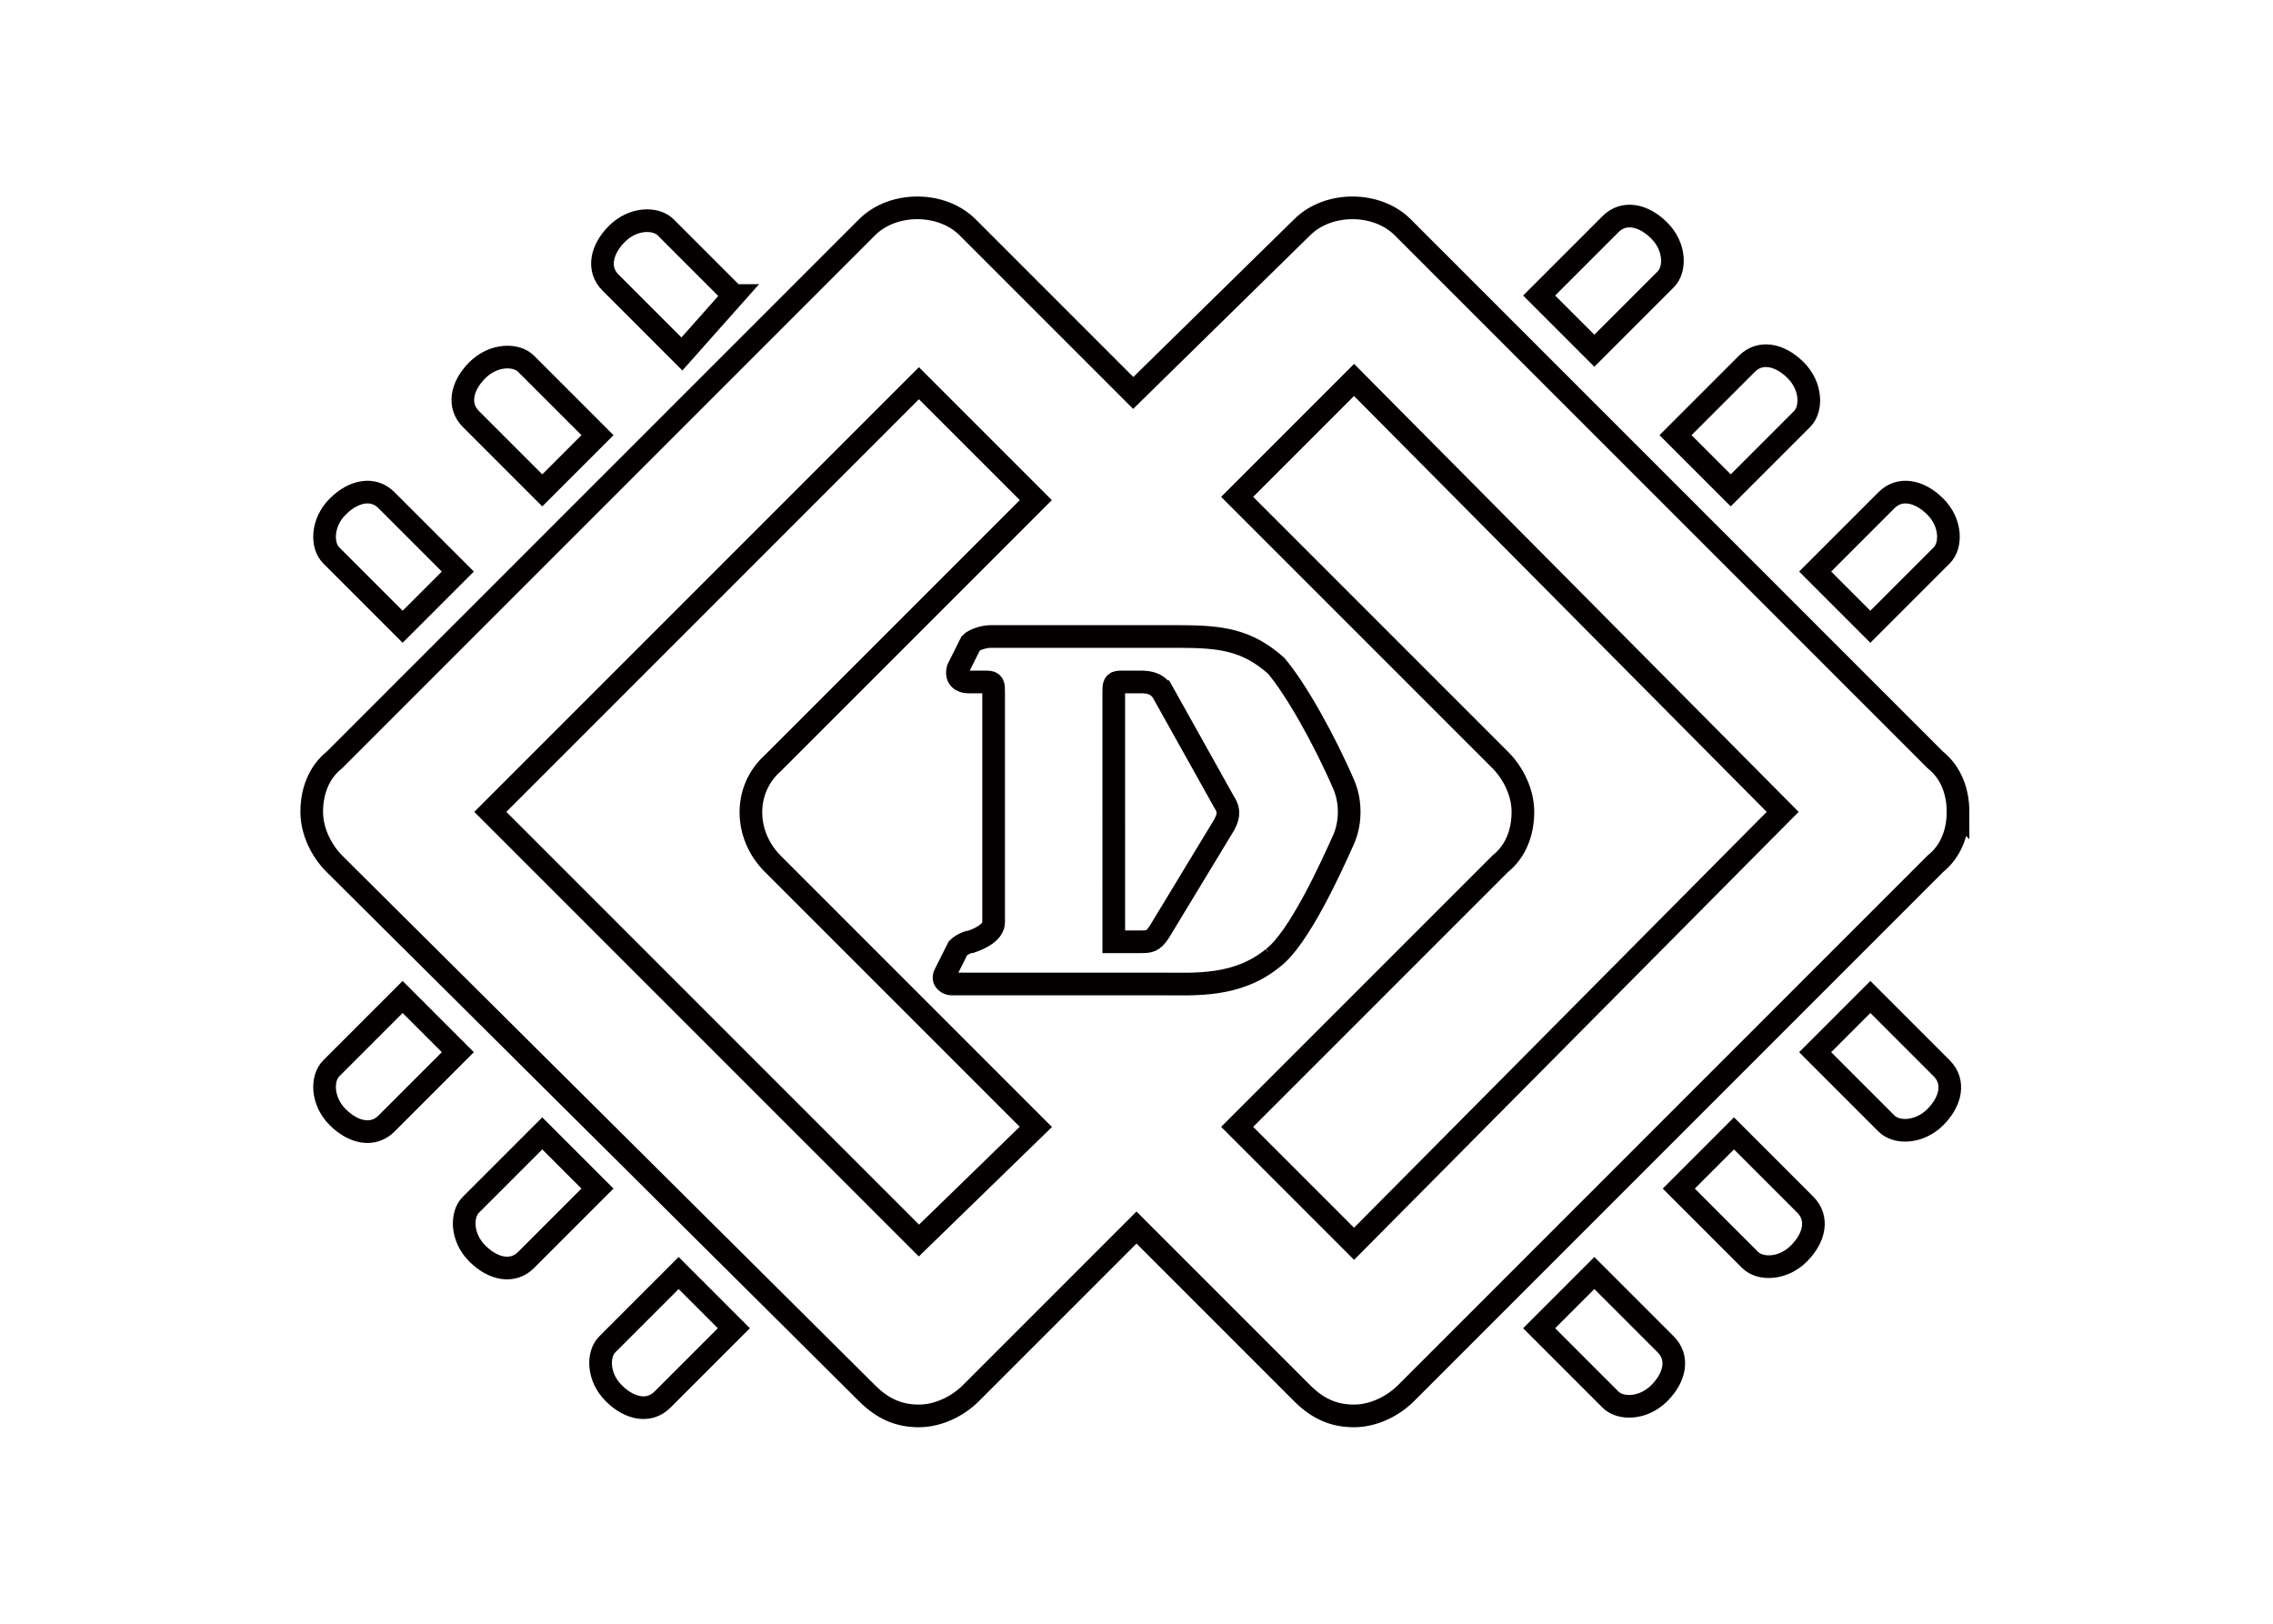 <svg xmlns="http://www.w3.org/2000/svg" viewBox="0 0 70 50"><path d="M12.4 19.3l-2.2-2.2c-.3-.3-.3-1 .2-1.5s1.1-.6 1.5-.2l2.2 2.2-1.7 1.7zm6-5.9l-2.2-2.2c-.3-.3-1-.3-1.5.2s-.6 1.1-.2 1.5l2.2 2.2 1.7-1.7zm4.2-4.3L20.5 7c-.3-.3-1-.3-1.5.2s-.6 1.1-.2 1.5l2.2 2.2 1.6-1.8zm-1.7 30.1l-2.2 2.2c-.3.3-.3 1 .2 1.5s1.1.6 1.5.2l2.2-2.2-1.7-1.7zm-4.2-4.3l-2.2 2.2c-.3.3-.3 1 .2 1.5s1.1.6 1.5.2l2.2-2.2-1.7-1.7zm-4.3-4.2l-2.2 2.2c-.3.3-.3 1 .2 1.5s1.1.6 1.5.2l2.2-2.2-1.7-1.7zm45.2-11.4l2.2-2.2c.3-.3.3-1-.2-1.5s-1.1-.6-1.5-.2l-2.2 2.2 1.7 1.7zm-4.3-4.2l2.2-2.2c.3-.3.3-1-.2-1.5s-1.1-.6-1.5-.2l-2.2 2.2 1.7 1.7zm-4.2-4.3l2.2-2.2c.3-.3.3-1-.2-1.5s-1.1-.6-1.5-.2l-2.2 2.2 1.7 1.7zm-1.7 30.1l2.2 2.2c.3.3 1 .3 1.5-.2s.6-1.1.2-1.5l-2.2-2.2-1.7 1.7zm4.3-4.3l2.2 2.2c.3.3 1 .3 1.5-.2s.6-1.1.2-1.5l-2.2-2.2-1.7 1.7zm4.2-4.2l2.2 2.2c.3.3 1 .3 1.5-.2s.6-1.1.2-1.5l-2.2-2.2-1.7 1.7zM35.8 21.3c-.2-.3-.5-.3-.7-.3h-.6c-.2 0-.2.1-.2.3V29h.8s0 0 0 0c.3 0 .4 0 .6-.3l2-3.3c.1-.2.2-.4 0-.7l-1.9-3.4zM60.3 25c0 .6-.2 1.2-.7 1.6L43.3 42.9c-.4.4-1 .7-1.6.7-.6 0-1.1-.2-1.6-.7L35 37.8l-5.1 5.1c-.4.4-1 .7-1.6.7-.6 0-1.1-.2-1.6-.7L10.3 26.6c-.4-.4-.7-1-.7-1.6 0-.6.2-1.2.7-1.6L26.7 7c.8-.8 2.3-.8 3.1 0l5.1 5.1L40.1 7c.8-.8 2.3-.8 3.1 0l16.4 16.4c.5.4.7 1 .7 1.6zm-28.4 9.7l-8.1-8.1c-.9-.9-.9-2.3 0-3.1l8.1-8.1-3.6-3.6L15.1 25l13.2 13.2 3.6-3.5zm7.3-5.2c.8-.6 1.8-2.8 2.2-3.7.2-.5.2-1.1 0-1.6-.6-1.4-1.5-3-2.1-3.7-.9-.8-1.7-.9-3-.9h-5.8c-.2 0-.5.1-.6.2l-.4.8c-.1.4.3.4.3.4h.6c.2 0 .2.1.2.3v7.1c0 .3-.4.5-.7.6-.1 0-.3.1-.4.2l-.4.8c-.1.2.1.3.2.3h6.5c1 0 2.3.1 3.4-.8zM54.9 25L41.7 11.7l-3.6 3.6 8.1 8.1c.4.4.7 1 .7 1.6 0 .6-.2 1.2-.7 1.6l-8.1 8.1 3.6 3.6L54.9 25z" fill="none" stroke="#040000" stroke-width=".698" stroke-miterlimit="10"/></svg>